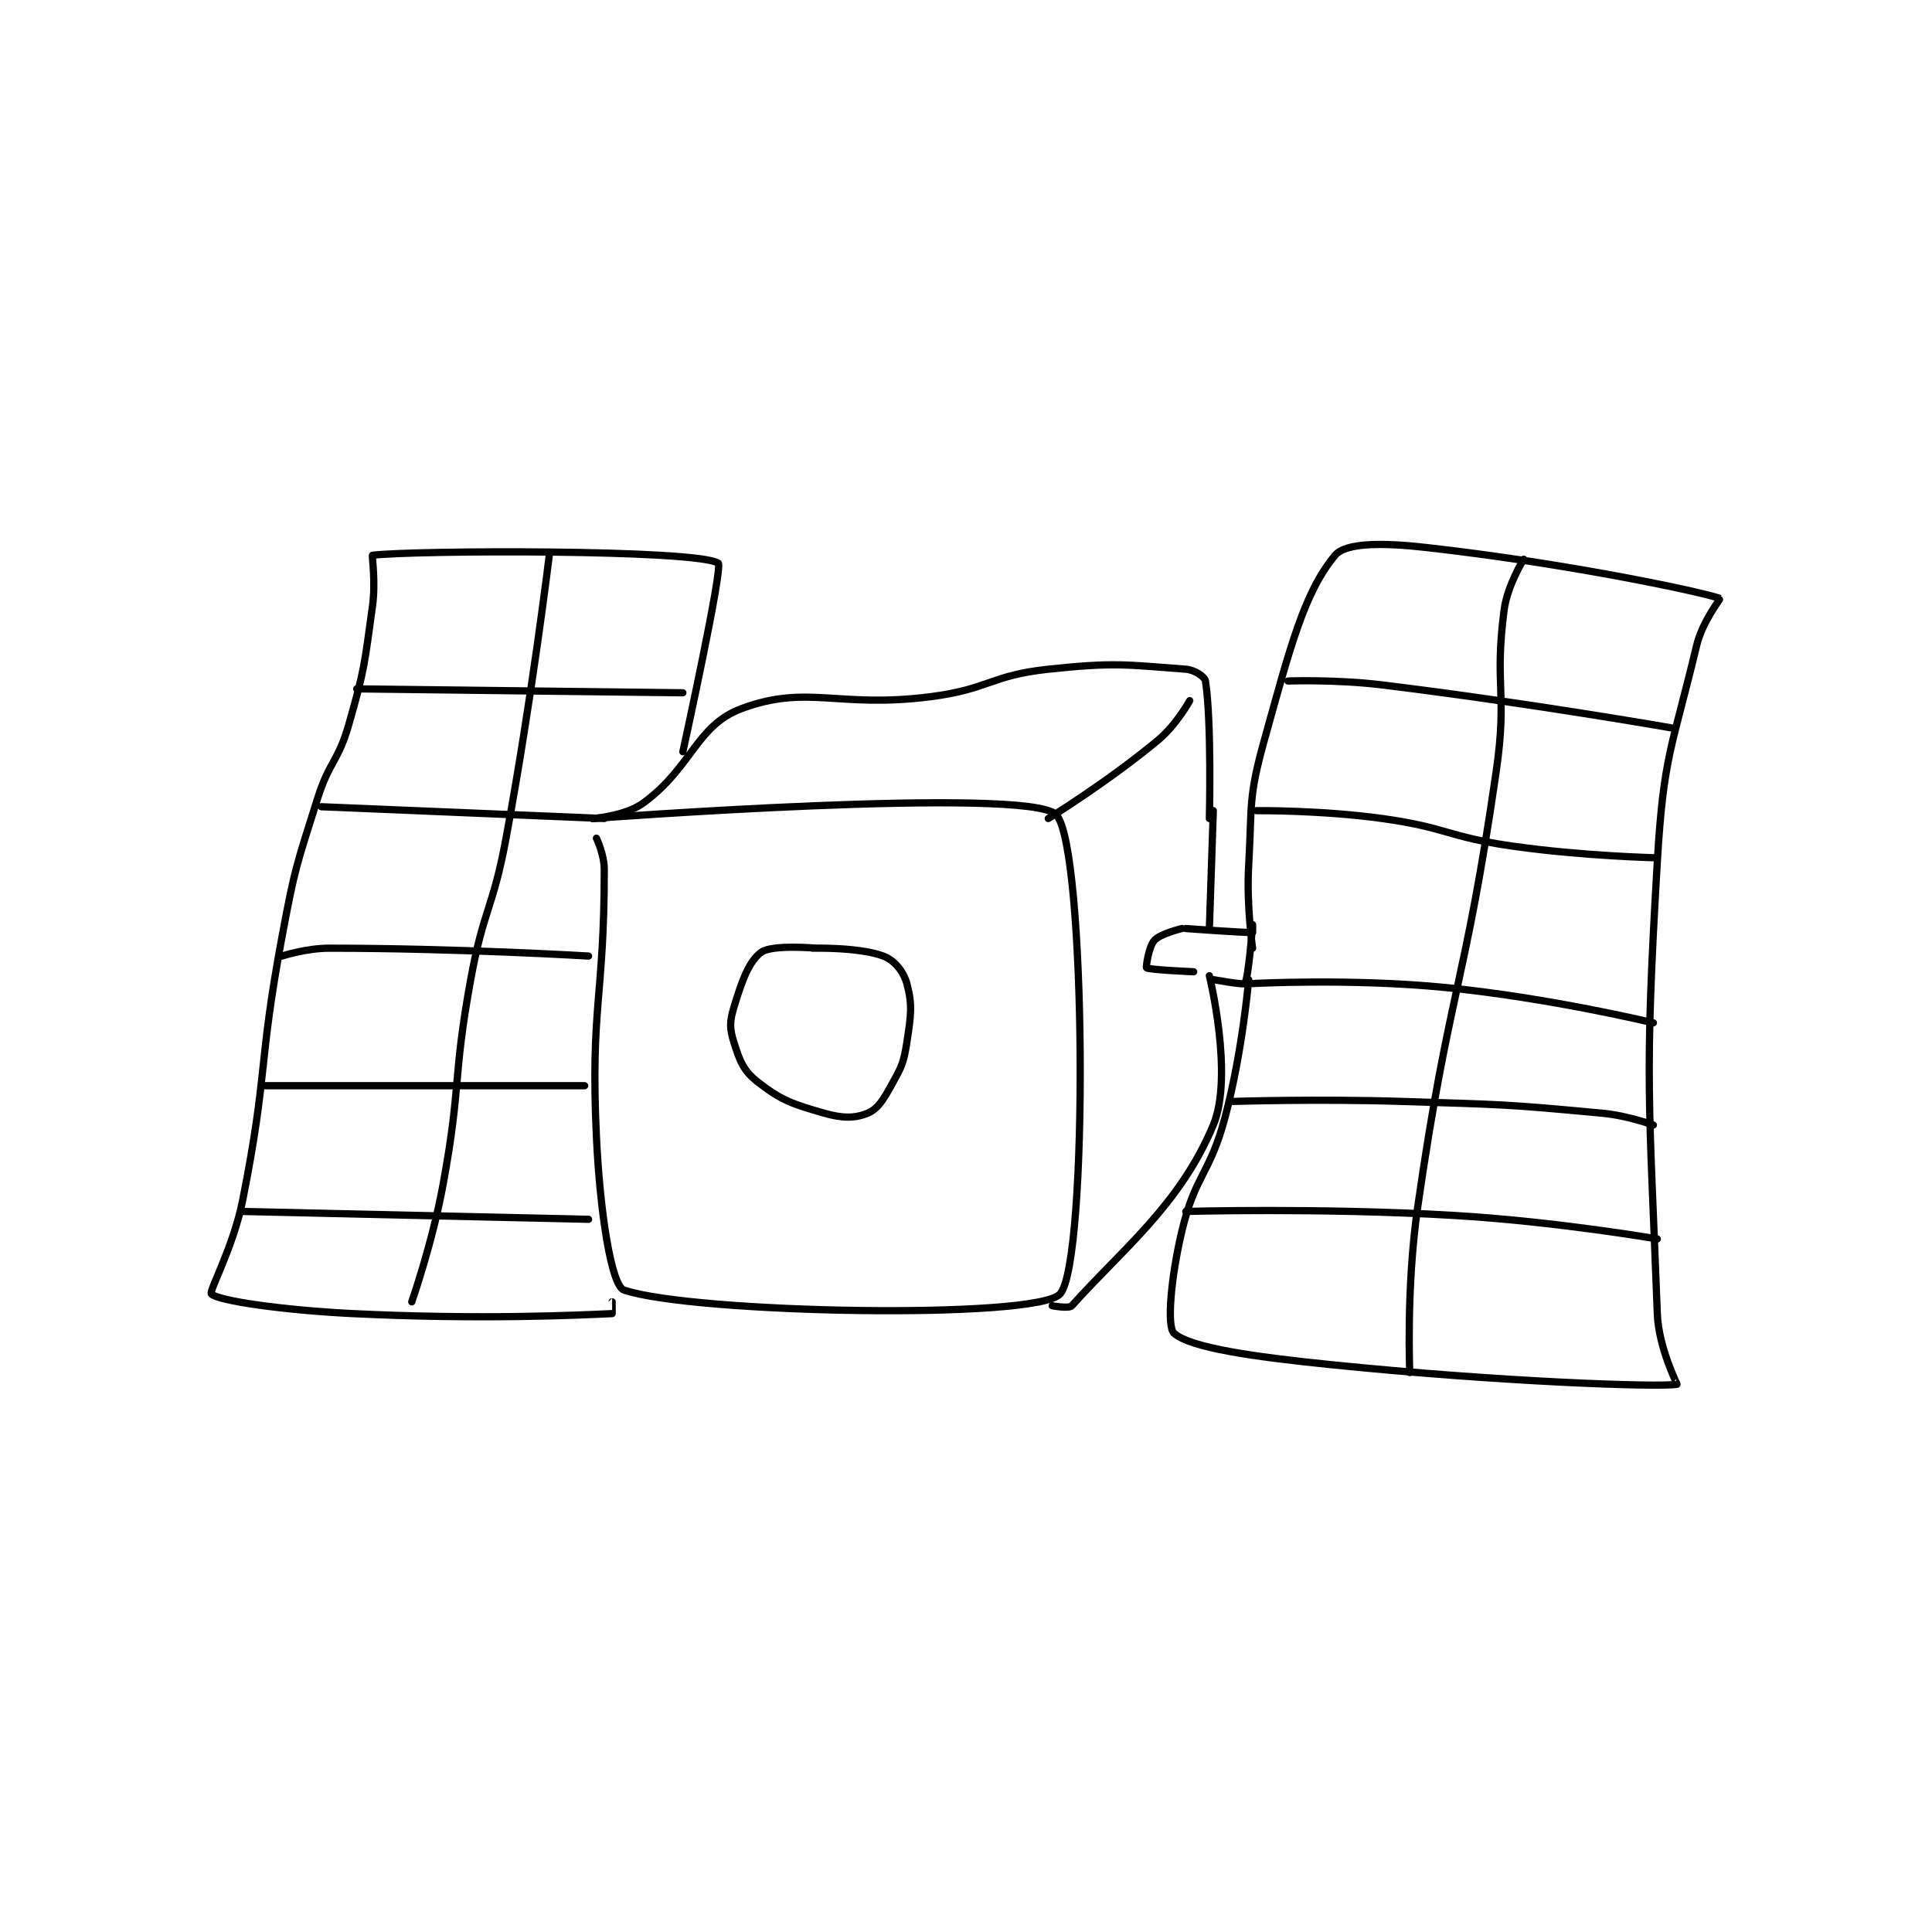 <?xml version="1.0" encoding="utf-8"?>
<!DOCTYPE svg PUBLIC "-//W3C//DTD SVG 1.1//EN" "http://www.w3.org/Graphics/SVG/1.1/DTD/svg11.dtd">
<svg viewBox="0 0 800 800" preserveAspectRatio="xMinYMin meet" xmlns="http://www.w3.org/2000/svg" version="1.1">
<g fill="none" stroke="black" stroke-linecap="round" stroke-linejoin="round" stroke-width="1.843">
<g transform="translate(87.52,226.671) scale(1.627) translate(-105,-91.133)">
<path id="0" d="M203 165.133 C203 165.133 205 169.282 205 173.133 C205 205.873 201.451 207.973 203 241.133 C203.897 260.337 206.814 279.053 210 280.133 C227.544 286.081 314.996 287.738 321 281.133 C328.277 273.129 327.681 166.944 320 159.133 C312.814 151.827 202 160.133 202 160.133 "/>
<path id="1" d="M202 160.133 C202 160.133 210.37 159.545 215 156.133 C227.394 147.001 228.42 136.417 240 132.133 C256.788 125.924 264.528 132.143 288 129.133 C302.989 127.212 303.194 123.728 318 122.133 C334.85 120.319 337.99 121.007 353 122.133 C355.241 122.301 357.827 124.039 358 125.133 C359.603 135.286 359 160.133 359 160.133 "/>
<path id="2" d="M352 188.133 C352 188.133 346.538 189.424 345 191.133 C343.545 192.75 342.822 197.991 343 198.133 C343.634 198.641 355 199.133 355 199.133 "/>
<path id="3" d="M353 188.133 C353 188.133 368.13 189.243 370 189.133 C370.013 189.133 370 187.133 370 187.133 C370 187.133 368.987 200.751 368 202.133 C367.717 202.53 360 201.133 360 201.133 "/>
<path id="4" d="M369 201.133 C369 201.133 367.456 219.357 363 236.133 C359.113 250.768 355.395 250.77 352 265.133 C349.156 277.166 348.147 289.476 350 291.133 C354.109 294.81 370.001 297.102 390 299.133 C433.371 303.538 473.107 304.9 478 304.133 C478.122 304.114 473.329 294.886 473 286.133 C470.919 230.79 469.683 227.514 473 171.133 C474.603 143.88 476.774 142.204 483 116.133 C484.457 110.031 489.093 104.167 489 104.133 C484.534 102.515 450.511 95.231 414 91.133 C403.124 89.913 393.7 89.907 391 93.133 C383.114 102.558 379.528 116.693 373 140.133 C368.844 155.056 369.896 156.308 369 172.133 C368.418 182.418 370 193.133 370 193.133 "/>
<path id="5" d="M360 158.133 L359 188.133 "/>
<path id="6" d="M359 200.133 C359 200.133 365.231 225.578 360 238.133 C351.509 258.511 336.666 269.923 324 284.133 C323.277 284.944 319 284.133 319 284.133 "/>
<path id="7" d="M379 125.133 C379 125.133 391.183 124.686 403 126.133 C439.909 130.653 477 137.133 477 137.133 "/>
<path id="8" d="M371 158.133 C371 158.133 387.334 157.964 403 160.133 C419.487 162.416 419.476 164.773 436 167.133 C454.19 169.732 473 170.133 473 170.133 "/>
<path id="9" d="M370 202.133 C370 202.133 394.949 200.775 419 203.133 C445.394 205.721 472 212.133 472 212.133 "/>
<path id="10" d="M365 232.133 C365 232.133 386.559 231.449 408 232.133 C433.478 232.946 433.94 232.784 459 235.133 C465.49 235.742 472 238.133 472 238.133 "/>
<path id="11" d="M353 260.133 C353 260.133 387.256 259.165 421 261.133 C446.956 262.647 473 267.133 473 267.133 "/>
<path id="12" d="M439 94.133 C439 94.133 434.827 100.755 434 107.133 C431.5 126.415 434.902 128.081 432 148.133 C423.994 203.446 419.953 203.823 412 259.133 C409.047 279.673 410 301.133 410 301.133 "/>
<path id="13" d="M225 143.133 C225 143.133 235.34 95.982 234 95.133 C228.404 91.592 156.315 91.844 146 93.133 C145.809 93.157 146.873 99.881 146 106.133 C143.93 120.965 144.105 121.767 140 136.133 C137.245 145.776 135.049 145.449 132 155.133 C126.64 172.16 126.284 172.505 123 190.133 C116.835 223.232 119.467 224.44 113 257.133 C110.602 269.259 104.321 280.43 105 281.133 C106.659 282.851 123.092 285.255 141 286.133 C173.609 287.732 198.767 286.508 207 286.133 C207.017 286.133 207 283.133 207 283.133 "/>
<path id="14" d="M191 93.133 C191 93.133 186.599 129.498 180 165.133 C176.643 183.263 174.292 183.03 171 201.133 C166.341 226.758 168.678 227.562 164 253.133 C161.238 268.234 156 283.133 156 283.133 "/>
<path id="15" d="M142 127.133 L225 128.133 "/>
<path id="16" d="M133 157.133 L205 160.133 "/>
<path id="17" d="M123 195.133 C123 195.133 129.114 193.133 135 193.133 C167.375 193.133 201 195.133 201 195.133 "/>
<path id="18" d="M118 228.133 L200 228.133 "/>
<path id="19" d="M113 260.133 L201 262.133 "/>
<path id="20" d="M259 193.133 C259 193.133 247.776 192.15 245 194.133 C241.792 196.424 240.016 201.511 238 208.133 C236.875 211.828 236.885 213.604 238 217.133 C239.473 221.798 240.408 224.322 244 227.133 C250.043 231.863 252.913 232.823 261 235.133 C265.612 236.451 268.796 236.453 272 235.133 C274.587 234.068 275.945 231.833 278 228.133 C280.63 223.4 281.179 222.47 282 217.133 C283.06 210.241 283.473 207.535 282 202.133 C281.152 199.024 278.831 196.195 276 195.133 C269.846 192.825 258 193.133 258 193.133 "/>
<path id="21" d="M318 160.133 C318 160.133 333.313 150.706 346 140.133 C350.639 136.267 354 130.133 354 130.133 "/>
</g>
</g>
</svg>
